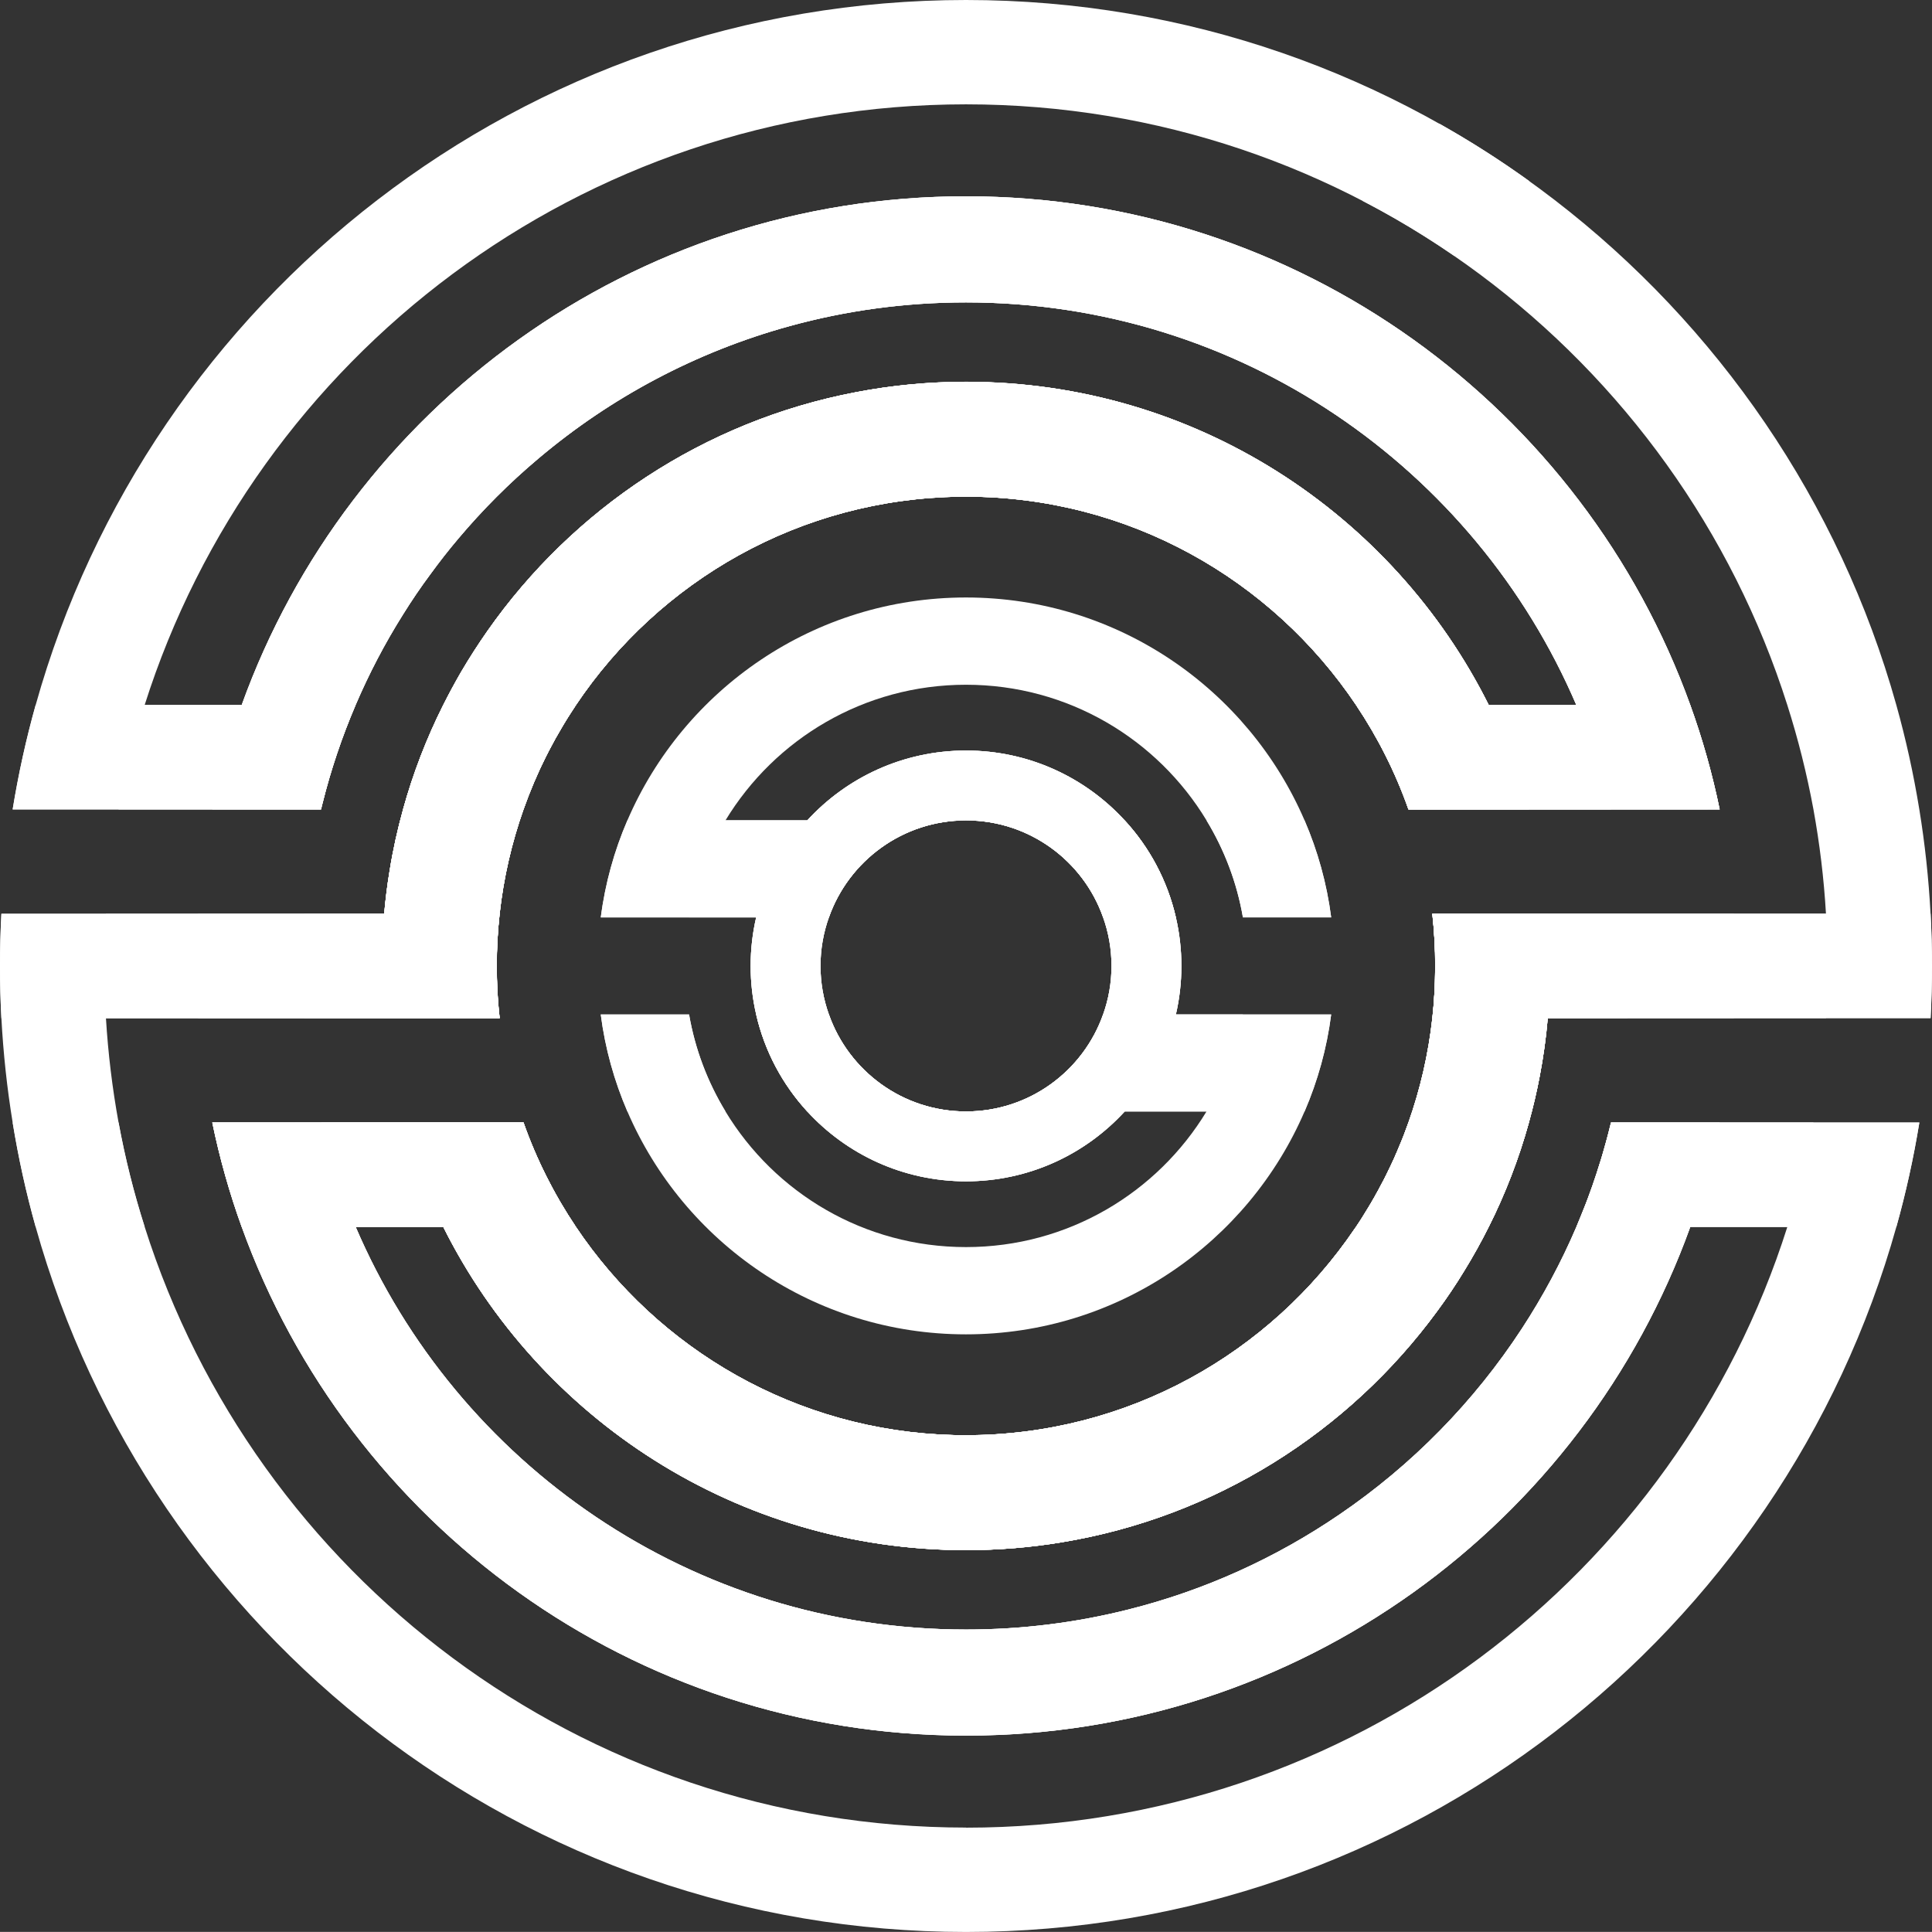 <?xml version="1.0" encoding="UTF-8"?>
<svg id="Layer_7" data-name="Layer 7" xmlns="http://www.w3.org/2000/svg" viewBox="0 0 458.1 458.08">
  <rect x="0" y="0" width="458.1" height="458.08" fill="#333333" stroke="none"/>
  <defs>
    <style>
      .cls-1 {
        fill: #fff;
      }
    </style>
  </defs>
  <g>
    <path class="cls-1" d="m400.79,290.9h-14.95l-24.52,24.52-.43-.43c-11.37,17.42-26.1,32.43-43.28,44.13-15.03,10.26-31.92,17.98-50.06,22.53-12.33,3.11-25.22,4.75-38.5,4.75-64.96,0-120.7-39.34-144.73-95.5h20.78c22.7,45.44,69.68,76.66,123.95,76.66,7.67,0,15.23-.63,22.57-1.84,36.5-5.98,68.2-26.22,89.16-54.83l-19.55-19.55c-20,29.54-53.81,48.97-92.18,48.97-.97,0-1.92-.01-2.87-.03-37.38-.95-70.16-20.33-89.63-49.39-5.12-7.63-9.31-15.91-12.42-24.74h-28.55s-45.23.01-45.23.01c1.75,8.48,4.08,16.74,6.97,24.74,25.33,70.34,92.65,120.65,171.74,120.63,79.09.01,146.41-50.29,171.74-120.63Zm-309.69-49.49h-8.7s36.06.01,36.06.01h-27.37Zm309.69-74.23c-25.33-70.34-92.65-120.65-171.74-120.63-79.09-.01-146.41,50.29-171.74,120.63h11.87l23.95-23.95,2.44,2.44c2.03-3.27,4.19-6.45,6.48-9.53,2.11-2.9,4.32-5.73,6.64-8.47,5.77-6.85,12.11-13.2,18.97-18.97,17.11-14.45,37.35-25.3,59.55-31.4,13.33-3.67,27.35-5.63,41.85-5.63,64.96,0,120.7,39.34,144.73,95.5h-20.78c-22.7-45.44-69.68-76.66-123.95-76.66-8.95,0-17.69.85-26.15,2.48-36.03,6.87-67.09,27.71-87.35,56.63l19.64,19.64c.44-.7.9-1.41,1.36-2.09,19.72-29.44,53.13-48.95,91.12-49.41.45-.01.91-.01,1.37-.01,38.57,0,72.53,19.63,92.5,49.42,5.12,7.63,9.31,15.91,12.42,24.74h28.55s45.23-.01,45.23-.01c-1.75-8.48-4.08-16.74-6.97-24.74Zm0,123.71h-14.95l-24.52,24.52-.43-.43c-11.37,17.42-26.1,32.43-43.28,44.13-15.03,10.26-31.92,17.98-50.06,22.53-12.33,3.11-25.22,4.75-38.5,4.75-64.96,0-120.7-39.34-144.73-95.5h20.78c22.7,45.44,69.68,76.66,123.95,76.66,7.67,0,15.23-.63,22.57-1.84,36.5-5.98,68.2-26.22,89.16-54.83l-19.55-19.55c-20,29.54-53.81,48.97-92.18,48.97-.97,0-1.92-.01-2.87-.03-37.38-.95-70.16-20.33-89.63-49.39-5.12-7.63-9.31-15.91-12.42-24.74h-28.55s-45.23.01-45.23.01c1.75,8.48,4.08,16.74,6.97,24.74,25.33,70.34,92.65,120.65,171.74,120.63,79.09.01,146.41-50.29,171.74-120.63Zm-309.69-49.49h-8.7s36.06.01,36.06.01h-27.37Zm42-74.21l2.09,2.09c.44-.7.9-1.41,1.36-2.09h-3.45Zm316.55,123.7c2.26-8.07,4.08-16.33,5.45-24.74h-73.11c-.2.86-.42,1.72-.64,2.55-.19.74-.37,1.45-.58,2.17-.21.78-.43,1.55-.66,2.33-.26.95-.54,1.88-.85,2.8-.23.76-.45,1.48-.7,2.22-.66,2.02-1.35,4.01-2.1,5.99-.2.53-.4,1.06-.6,1.57-.02.09-.06.16-.09.22-.31.79-.62,1.58-.95,2.37-.34.85-.68,1.67-1.03,2.51-3.61,8.44-7.94,16.49-12.9,24.09-11.37,17.42-26.1,32.43-43.28,44.13-15.03,10.26-31.92,17.98-50.06,22.53-12.33,3.11-25.22,4.75-38.5,4.75-64.96,0-120.7-39.34-144.73-95.5h20.78c22.7,45.44,69.68,76.66,123.95,76.66,7.67,0,15.23-.63,22.57-1.84,36.5-5.98,68.2-26.22,89.16-54.83,2.28-3.09,4.43-6.28,6.43-9.58,2.08-3.38,4.01-6.85,5.79-10.41,3.94-7.85,7.14-16.13,9.52-24.74,1-3.6,1.86-7.25,2.56-10.96.87-4.52,1.51-9.11,1.91-13.79h90.77c.22-4.09.33-8.22.32-12.37.01-4.14-.1-8.28-.32-12.37-.45-8.39-1.34-16.62-2.67-24.75-1.37-8.41-3.19-16.67-5.45-24.74C422.67,70.74,334.12,0,229.05,0,123.99,0,35.43,70.74,8.45,167.19c-2.26,8.07-4.08,16.33-5.45,24.74h73.11c.11-.46.22-.92.34-1.37t.01-.03c.24-.99.51-1.98.77-2.97.19-.71.4-1.43.6-2.14.22-.79.45-1.59.7-2.37.18-.62.37-1.23.57-1.85.25-.82.54-1.66.81-2.48,1.31-3.9,2.78-7.75,4.39-11.51,3.2-7.49,6.97-14.69,11.26-21.51,2.03-3.27,4.19-6.45,6.48-9.53,2.11-2.9,4.32-5.73,6.64-8.47,5.77-6.85,12.11-13.2,18.97-18.97,17.11-14.45,37.35-25.3,59.55-31.4,13.33-3.67,27.35-5.63,41.85-5.63,64.96,0,120.7,39.34,144.73,95.5h-20.78c-22.7-45.44-69.68-76.66-123.95-76.66-8.95,0-17.69.85-26.15,2.48-36.03,6.87-67.09,27.71-87.35,56.63-2.21,3.16-4.3,6.41-6.26,9.75-1.47,2.55-2.88,5.15-4.2,7.78-3.94,7.85-7.14,16.13-9.52,24.74-1.32,4.75-2.4,9.61-3.19,14.56-.56,3.35-.98,6.76-1.29,10.19H.33c-.22,4.09-.33,8.22-.32,12.37-.01,4.14.1,8.28.32,12.37.45,8.39,1.34,16.62,2.67,24.75,1.37,8.41,3.19,16.67,5.45,24.74,26.98,96.45,115.53,167.19,220.6,167.19,105.07,0,193.62-70.74,220.6-167.19Zm-220.6,142.45c-91.27-.01-168.57-59.86-194.75-142.46-2.56-8.04-4.63-16.28-6.19-24.73-1.47-8.09-2.48-16.34-2.99-24.74h93.35c-.35-3.12-.56-6.3-.64-9.5-.03-.96-.04-1.91-.04-2.88,0-4.18.23-8.32.68-12.38.95-8.58,2.88-16.87,5.66-24.73,1.51-4.28,3.27-8.43,5.27-12.44,0-.02.02-.04.03-.05.2-.42.42-.84.63-1.24.34-.65.68-1.3,1.03-1.94.42-.79.85-1.57,1.31-2.34.35-.64.71-1.26,1.09-1.88.13-.22.26-.44.4-.66.38-.65.79-1.3,1.21-1.94.02-.07.07-.11.1-.16.44-.7.9-1.41,1.36-2.09,19.72-29.44,53.13-48.95,91.12-49.41.45-.01.91-.01,1.37-.01,38.57,0,72.53,19.63,92.5,49.42,5.12,7.63,9.31,15.91,12.42,24.74h28.55s45.23-.01,45.23-.01c-1.75-8.48-4.08-16.74-6.97-24.74-25.33-70.34-92.65-120.65-171.74-120.63-79.09-.01-146.41,50.29-171.74,120.63h-23C60.49,84.58,137.78,24.75,229.05,24.74c91.27.01,168.57,59.86,194.75,142.46,2.56,8.04,4.63,16.28,6.19,24.73,1.47,8.09,2.48,16.34,2.97,24.74h-21.85s-25.19,0-25.19,0h-18.92s-27.37,0-27.37,0c.45,4.06.68,8.2.68,12.38,0,.46-.01.91-.02,1.36,0,.81-.02,1.63-.05,2.43,0,.4-.01.76-.04,1.12-.02.62-.04,1.21-.09,1.8-.11,1.91-.26,3.8-.47,5.66-.95,8.58-2.88,16.87-5.66,24.73-.7,2-1.46,3.97-2.29,5.89-.23.56-.45,1.11-.7,1.65-.24.57-.48,1.14-.75,1.69-.35.77-.71,1.53-1.09,2.28-.3.63-.6,1.24-.92,1.87-.31.62-.63,1.22-.97,1.83-.27.54-.57,1.08-.88,1.61-.25.52-.55,1.01-.84,1.5-.26.48-.55.97-.85,1.44-.13.24-.27.49-.44.73-.37.64-.76,1.26-1.15,1.88,0,.02-.02.04-.03.05-.49.8-1,1.55-1.52,2.33-.11.15-.2.31-.32.45-20,29.54-53.81,48.97-92.18,48.97-.97,0-1.92-.01-2.87-.03-37.38-.95-70.16-20.33-89.63-49.39-5.12-7.63-9.31-15.91-12.42-24.74h-28.55s-45.23.01-45.23.01c1.75,8.48,4.08,16.74,6.97,24.74,25.33,70.34,92.65,120.65,171.74,120.63,79.09.01,146.41-50.29,171.74-120.63h23c-26.18,82.6-103.47,142.44-194.74,142.45Zm-92.5-266.15h-3.45l2.09,2.09c.44-.7.9-1.41,1.36-2.09Zm-45.45,74.21h-8.7s36.06.01,36.06.01h-27.37Zm309.69,49.49h-14.95l-24.52,24.52-.43-.43c-11.37,17.42-26.1,32.43-43.28,44.13-15.03,10.26-31.92,17.98-50.06,22.53-12.33,3.11-25.22,4.75-38.5,4.75-64.96,0-120.7-39.34-144.73-95.5h20.78c22.7,45.44,69.68,76.66,123.95,76.66,7.67,0,15.23-.63,22.57-1.84,36.5-5.98,68.2-26.22,89.16-54.83l-19.55-19.55c-20,29.54-53.81,48.97-92.18,48.97-.97,0-1.92-.01-2.87-.03-37.38-.95-70.16-20.33-89.63-49.39-5.12-7.63-9.31-15.91-12.42-24.74h-28.55s-45.23.01-45.23.01c1.75,8.48,4.08,16.74,6.97,24.74,25.33,70.34,92.65,120.65,171.74,120.63,79.09.01,146.41-50.29,171.74-120.63Zm0-123.71c-25.33-70.34-92.65-120.65-171.74-120.63-79.09-.01-146.41,50.29-171.74,120.63h11.87l23.95-23.95,2.44,2.44c2.03-3.27,4.19-6.45,6.48-9.53,2.11-2.9,4.32-5.73,6.64-8.47,5.77-6.85,12.11-13.2,18.97-18.97,17.11-14.45,37.35-25.3,59.55-31.4,13.33-3.67,27.35-5.63,41.85-5.63,64.96,0,120.7,39.34,144.73,95.5h-20.78c-22.7-45.44-69.68-76.66-123.95-76.66-8.95,0-17.69.85-26.15,2.48-36.03,6.87-67.09,27.71-87.35,56.63l19.64,19.64c.44-.7.9-1.41,1.36-2.09,19.72-29.44,53.13-48.95,91.12-49.41.45-.01.91-.01,1.37-.01,38.57,0,72.53,19.63,92.5,49.42,5.12,7.63,9.31,15.91,12.42,24.74h28.55s45.23-.01,45.23-.01c-1.75-8.48-4.08-16.74-6.97-24.74ZM91.1,241.41h-8.7s36.06.01,36.06.01h-27.37Zm309.69,49.49h-14.95l-24.52,24.52-.43-.43c-11.37,17.42-26.1,32.43-43.28,44.13-15.03,10.26-31.92,17.98-50.06,22.53-12.33,3.11-25.22,4.75-38.5,4.75-64.96,0-120.7-39.34-144.73-95.5h20.78c22.7,45.44,69.68,76.66,123.95,76.66,7.67,0,15.23-.63,22.57-1.84,36.5-5.98,68.2-26.22,89.16-54.83l-19.55-19.55c-20,29.54-53.81,48.97-92.18,48.97-.97,0-1.92-.01-2.87-.03-37.38-.95-70.16-20.33-89.63-49.39-5.12-7.63-9.31-15.91-12.42-24.74h-28.55s-45.23.01-45.23.01c1.75,8.48,4.08,16.74,6.97,24.74,25.33,70.34,92.65,120.65,171.74,120.63,79.09.01,146.41-50.29,171.74-120.63Zm0-123.71c-25.33-70.34-92.65-120.65-171.74-120.63-79.09-.01-146.41,50.29-171.74,120.63h27c3.2-7.49,6.97-14.69,11.26-21.51,2.03-3.27,4.19-6.45,6.48-9.53,2.11-2.9,4.32-5.73,6.64-8.47,5.77-6.85,12.11-13.2,18.97-18.97,17.11-14.45,37.35-25.3,59.55-31.4,13.33-3.67,27.35-5.63,41.85-5.63,64.96,0,120.7,39.34,144.73,95.5h-20.78c-22.7-45.44-69.68-76.66-123.95-76.66-8.95,0-17.69.85-26.15,2.48-36.03,6.87-67.09,27.71-87.35,56.63-2.21,3.16-4.3,6.41-6.26,9.75-1.47,2.55-2.88,5.15-4.2,7.78h11.98l12.31,12.31s.02-.04.03-.05c.2-.42.42-.84.63-1.24.34-.65.68-1.3,1.03-1.94.42-.79.85-1.57,1.31-2.34.35-.64.71-1.26,1.09-1.88.13-.22.26-.44.4-.66.38-.65.79-1.3,1.21-1.94.02-.07.07-.11.1-.16l-2.09-2.09h3.45c19.72-29.44,53.13-48.95,91.12-49.41.45-.01.91-.01,1.37-.01,38.57,0,72.53,19.63,92.5,49.42,5.12,7.63,9.31,15.91,12.42,24.74h28.55s45.23-.01,45.23-.01c-1.75-8.48-4.08-16.74-6.97-24.74Z"/>
    <path class="cls-1" d="m400.79,290.9h23.01c2.56-8.05,4.63-16.29,6.19-24.74h-48c-.2.86-.42,1.72-.64,2.55-.19.74-.37,1.45-.58,2.17-.21.78-.43,1.55-.66,2.33-.26.95-.54,1.88-.85,2.8-.23.76-.45,1.48-.7,2.22-.66,2.02-1.35,4.01-2.1,5.99-.2.53-.4,1.06-.6,1.57-.02.09-.06.16-.09.22-.31.79-.62,1.58-.95,2.37-.34.85-.68,1.67-1.03,2.51-3.61,8.44-7.94,16.49-12.9,24.09-11.37,17.42-26.1,32.43-43.28,44.13-15.03,10.26-31.92,17.98-50.06,22.53-12.33,3.11-25.22,4.75-38.5,4.75-64.96,0-120.7-39.34-144.73-95.5h20.78c22.7,45.44,69.68,76.66,123.95,76.66,7.67,0,15.23-.63,22.57-1.84,36.5-5.98,68.2-26.22,89.16-54.83,2.28-3.09,4.43-6.28,6.43-9.58,2.08-3.38,4.01-6.85,5.79-10.41,3.94-7.85,7.14-16.13,9.52-24.74,1-3.6,1.86-7.25,2.56-10.96.87-4.52,1.51-9.11,1.91-13.79h65.99c.23-4.1.35-8.22.36-12.37-.01-4.14-.13-8.29-.4-12.38h-21.85s-25.19,0-25.19,0h-18.92s-27.37,0-27.37,0c.45,4.06.68,8.2.68,12.38,0,.46-.01.91-.02,1.36,0,.81-.02,1.63-.05,2.43,0,.4-.01.76-.04,1.12-.02.62-.04,1.21-.09,1.8-.11,1.91-.26,3.8-.47,5.66-.95,8.58-2.88,16.87-5.66,24.73-.7,2-1.46,3.97-2.29,5.89-.23.56-.45,1.11-.7,1.65-.24.57-.48,1.14-.75,1.69-.35.77-.71,1.53-1.09,2.28-.3.63-.6,1.24-.92,1.87-.31.62-.63,1.22-.97,1.83-.27.54-.57,1.08-.88,1.61-.25.52-.55,1.01-.84,1.5-.26.48-.55.97-.85,1.44-.13.24-.27.49-.44.73-.37.64-.76,1.26-1.15,1.88,0,.02-.02.04-.03.05-.49.8-1,1.55-1.52,2.33-.11.15-.2.31-.32.45-20,29.54-53.81,48.97-92.18,48.97-.97,0-1.92-.01-2.87-.03-37.38-.95-70.16-20.33-89.63-49.39-5.12-7.63-9.31-15.91-12.42-24.74h-28.55s-45.23.01-45.23.01c1.75,8.48,4.08,16.74,6.97,24.74,25.33,70.34,92.65,120.65,171.74,120.63,79.09.01,146.41-50.29,171.74-120.63Zm0-123.71c-25.33-70.34-92.65-120.65-171.74-120.63-79.09-.01-146.41,50.29-171.74,120.63h-23.01c-2.56,8.05-4.63,16.29-6.19,24.74h48c.11-.46.22-.92.34-1.37t.01-.03c.24-.99.51-1.98.77-2.97.19-.71.4-1.43.6-2.14.22-.79.45-1.59.7-2.37.18-.62.37-1.23.57-1.85.25-.82.54-1.66.81-2.48,1.31-3.9,2.78-7.75,4.39-11.51,3.2-7.49,6.97-14.69,11.26-21.51,2.03-3.27,4.19-6.45,6.48-9.53,2.11-2.9,4.32-5.73,6.64-8.47,5.77-6.85,12.11-13.2,18.97-18.97,17.11-14.45,37.35-25.3,59.55-31.4,13.33-3.67,27.35-5.63,41.85-5.63,64.96,0,120.7,39.34,144.73,95.5h-20.78c-22.7-45.44-69.68-76.66-123.95-76.66-8.95,0-17.69.85-26.15,2.48-36.03,6.87-67.09,27.71-87.35,56.63-2.21,3.16-4.3,6.41-6.26,9.75-1.47,2.55-2.88,5.15-4.2,7.78-3.94,7.85-7.14,16.13-9.52,24.74-1.32,4.75-2.4,9.61-3.19,14.56-.56,3.35-.98,6.76-1.29,10.19H25.13c-.25,4.1-.37,8.22-.38,12.37.01,4.14.13,8.29.37,12.38h93.35c-.35-3.12-.56-6.3-.64-9.5-.03-.96-.04-1.91-.04-2.88,0-4.18.23-8.32.68-12.38.95-8.58,2.88-16.87,5.66-24.73,1.51-4.28,3.27-8.43,5.27-12.44,0-.02.02-.04.03-.05.2-.42.42-.84.63-1.24.34-.65.68-1.3,1.03-1.94.42-.79.85-1.57,1.31-2.34.35-.64.71-1.26,1.09-1.88.13-.22.26-.44.4-.66.38-.65.79-1.3,1.21-1.94.02-.07.07-.11.1-.16.44-.7.9-1.41,1.36-2.09,19.72-29.44,53.13-48.95,91.12-49.41.45-.01.91-.01,1.37-.01,38.57,0,72.53,19.63,92.5,49.42,5.12,7.63,9.31,15.91,12.42,24.74h28.55s45.23-.01,45.23-.01c-1.75-8.48-4.08-16.74-6.97-24.74Z"/>
    <path class="cls-1" d="m400.79,290.9c2.89-7.99,5.22-16.26,6.97-24.74h-25.77c-.2.86-.42,1.72-.64,2.55-.19.74-.37,1.45-.58,2.17-.21.78-.43,1.55-.66,2.33-.26.95-.54,1.88-.85,2.8-.23.76-.45,1.48-.7,2.22-.66,2.02-1.35,4.01-2.1,5.99-.2.53-.4,1.06-.6,1.57-.02.09-.06.16-.09.22-.31.79-.62,1.58-.95,2.37-.34.85-.68,1.67-1.03,2.51-3.61,8.44-7.94,16.49-12.9,24.09-11.37,17.42-26.1,32.43-43.28,44.13-15.03,10.26-31.92,17.98-50.06,22.53-12.33,3.11-25.22,4.75-38.5,4.75-64.96,0-120.7-39.34-144.73-95.5h20.78c22.7,45.44,69.68,76.66,123.95,76.66,7.67,0,15.23-.63,22.57-1.84,36.5-5.98,68.2-26.22,89.16-54.83,2.28-3.09,4.43-6.28,6.43-9.58,2.08-3.38,4.01-6.85,5.79-10.41,3.94-7.85,7.14-16.13,9.52-24.74,1-3.6,1.86-7.25,2.56-10.96.87-4.52,1.51-9.11,1.91-13.79h44.13c.27-4.1.42-8.2.41-12.37.01-4.15-.13-8.29-.43-12.37h-25.19s-18.92,0-18.92,0h-27.37c.45,4.05.68,8.19.68,12.37,0,.46-.01.91-.02,1.36,0,.81-.02,1.63-.05,2.43,0,.4-.01.76-.04,1.12-.02.62-.04,1.21-.09,1.8-.11,1.91-.26,3.8-.47,5.66-.95,8.58-2.88,16.87-5.66,24.73-.7,2-1.46,3.97-2.29,5.89-.23.56-.45,1.11-.7,1.65-.24.57-.48,1.14-.75,1.69-.35.77-.71,1.53-1.09,2.28-.3.63-.6,1.24-.92,1.87-.31.62-.63,1.22-.97,1.83-.27.54-.57,1.08-.88,1.61-.25.52-.55,1.01-.84,1.5-.26.48-.55.97-.85,1.44-.13.24-.27.49-.44.73-.37.64-.76,1.26-1.15,1.88,0,.02-.02.04-.03.05-.49.8-1,1.55-1.52,2.33-.11.15-.2.31-.32.45-20,29.54-53.81,48.97-92.18,48.97-.97,0-1.92-.01-2.87-.03-37.38-.95-70.16-20.33-89.63-49.39-5.12-7.63-9.31-15.91-12.42-24.74h-28.55s-45.23.01-45.23.01c1.75,8.48,4.08,16.74,6.97,24.74,25.33,70.34,92.65,120.65,171.74,120.63,79.09.01,146.41-50.29,171.74-120.63Zm0-123.71c-25.33-70.34-92.65-120.65-171.74-120.63-79.09-.01-146.41,50.29-171.74,120.63-2.89,7.99-5.22,16.26-6.97,24.74h25.77c.11-.46.22-.92.34-1.37t.01-.03c.24-.99.51-1.98.77-2.97.19-.71.4-1.43.6-2.14.22-.79.45-1.59.7-2.37.18-.62.37-1.23.57-1.85.25-.82.54-1.66.81-2.48,1.31-3.9,2.78-7.75,4.39-11.51,3.2-7.49,6.97-14.69,11.26-21.51,2.03-3.27,4.19-6.45,6.48-9.53,2.11-2.9,4.32-5.73,6.64-8.47,5.77-6.85,12.11-13.2,18.97-18.97,17.11-14.45,37.35-25.3,59.55-31.4,13.33-3.67,27.35-5.63,41.85-5.63,64.96,0,120.7,39.34,144.73,95.5h-20.78c-22.7-45.44-69.68-76.66-123.95-76.66-8.95,0-17.69.85-26.15,2.48-36.03,6.87-67.09,27.71-87.35,56.63-2.21,3.16-4.3,6.41-6.26,9.75-1.47,2.55-2.88,5.15-4.2,7.78-3.94,7.85-7.14,16.13-9.52,24.74-1.32,4.75-2.4,9.61-3.19,14.56-.56,3.35-.98,6.76-1.29,10.19h-44.11c-.3,4.08-.44,8.22-.43,12.37-.01,4.17.13,8.29.42,12.38h71.49c-.35-3.12-.56-6.3-.64-9.5-.03-.96-.04-1.91-.04-2.88,0-4.18.23-8.32.68-12.38.95-8.58,2.88-16.87,5.66-24.73,1.51-4.28,3.27-8.43,5.27-12.44,0-.02.02-.04.03-.05.2-.42.42-.84.63-1.24.34-.65.68-1.3,1.03-1.94.42-.79.85-1.57,1.31-2.34.35-.64.71-1.26,1.09-1.88.13-.22.26-.44.4-.66.38-.65.79-1.3,1.21-1.94.02-.07.07-.11.1-.16.44-.7.9-1.41,1.36-2.09,19.72-29.44,53.13-48.95,91.12-49.41.45-.01.91-.01,1.37-.01,38.57,0,72.53,19.63,92.5,49.42,5.12,7.63,9.31,15.91,12.42,24.74h28.55s45.23-.01,45.23-.01c-1.75-8.48-4.08-16.74-6.97-24.74Z"/>
    <path class="cls-1" d="m340.78,310.89c2.28-3.09,4.43-6.28,6.43-9.58,2.08-3.38,4.01-6.85,5.79-10.41,3.94-7.85,7.14-16.13,9.52-24.74,1-3.6,1.86-7.25,2.56-10.96.87-4.52,1.51-9.11,1.91-13.79h18.91c.33-4.09.48-8.2.49-12.37-.01-4.17-.15-8.29-.48-12.38h-18.92s-27.37,0-27.37,0c.45,4.06.68,8.2.68,12.38,0,.46-.01.91-.02,1.36,0,.81-.02,1.63-.05,2.43,0,.4-.01.76-.04,1.12-.02.62-.04,1.21-.09,1.8-.11,1.91-.26,3.8-.47,5.66-.95,8.58-2.88,16.87-5.66,24.73-.7,2-1.46,3.97-2.29,5.89-.23.56-.45,1.11-.7,1.65-.24.57-.48,1.14-.75,1.69-.35.77-.71,1.53-1.09,2.28-.3.63-.6,1.24-.92,1.87-.31.62-.63,1.22-.97,1.83-.27.54-.57,1.08-.88,1.61-.25.52-.55,1.01-.84,1.5-.26.48-.55.97-.85,1.44-.13.24-.27.49-.44.73-.37.64-.76,1.26-1.15,1.88,0,.02-.02.04-.03.05-.49.8-1,1.55-1.52,2.33-.11.15-.2.31-.32.45-20,29.54-53.81,48.97-92.18,48.97-.97,0-1.92-.01-2.87-.03-37.38-.95-70.16-20.33-89.63-49.39-5.12-7.63-9.31-15.91-12.42-24.74h-28.55s-19.46.01-19.46.01c2.05,8.53,4.82,16.8,8.2,24.74h20.78c22.7,45.44,69.68,76.66,123.95,76.66,7.67,0,15.23-.63,22.57-1.84,36.5-5.98,68.2-26.22,89.16-54.83Zm33.01-143.7h-20.78c-22.7-45.44-69.68-76.66-123.95-76.66-8.95,0-17.69.85-26.15,2.48-36.03,6.87-67.09,27.71-87.35,56.63-2.21,3.16-4.3,6.41-6.26,9.75-1.47,2.55-2.88,5.15-4.2,7.78-3.94,7.85-7.14,16.13-9.52,24.74-1.32,4.75-2.4,9.61-3.19,14.56-.56,3.35-.98,6.76-1.29,10.19h-18.93c-.32,4.1-.46,8.2-.47,12.37.01,4.17.16,8.3.51,12.38h46.27c-.35-3.12-.56-6.3-.64-9.5-.03-.96-.04-1.91-.04-2.88,0-4.18.23-8.32.68-12.38.95-8.58,2.88-16.87,5.66-24.73,1.51-4.28,3.27-8.43,5.27-12.44,0-.02.02-.04.03-.05.2-.42.42-.84.63-1.24.34-.65.68-1.3,1.03-1.94.42-.79.85-1.57,1.31-2.34.35-.64.71-1.26,1.09-1.88.13-.22.26-.44.4-.66.38-.65.79-1.3,1.21-1.94.02-.07.07-.11.1-.16.44-.7.9-1.41,1.36-2.09,19.72-29.44,53.13-48.95,91.12-49.41.45-.01.91-.01,1.37-.01,38.57,0,72.53,19.63,92.5,49.42,5.12,7.63,9.31,15.91,12.42,24.74h28.55s19.46-.01,19.46-.01c-2.05-8.53-4.82-16.8-8.2-24.74Z"/>
    <path class="cls-1" d="m340.78,310.89c2.28-3.09,4.43-6.28,6.43-9.58,2.08-3.38,4.01-6.85,5.79-10.41,3.94-7.85,7.14-16.13,9.52-24.74,1-3.6,1.86-7.25,2.56-10.96.87-4.52,1.51-9.11,1.91-13.79.37-4.07.55-8.2.56-12.37,0-4.18-.19-8.3-.56-12.37h-27.37c.45,4.05.68,8.19.68,12.37,0,.46-.01.91-.02,1.36,0,.81-.02,1.63-.05,2.43,0,.4-.01.76-.04,1.12-.02.62-.04,1.21-.09,1.8-.11,1.91-.26,3.8-.47,5.66-.95,8.58-2.88,16.87-5.66,24.73-.7,2-1.46,3.97-2.29,5.89-.23.56-.45,1.11-.7,1.65-.24.57-.48,1.14-.75,1.69-.35.77-.71,1.53-1.09,2.28-.3.63-.6,1.24-.92,1.87-.31.62-.63,1.22-.97,1.83-.27.54-.57,1.08-.88,1.61-.25.52-.55,1.01-.84,1.5-.26.48-.55.97-.85,1.44-.13.24-.27.49-.44.73-.37.64-.76,1.26-1.15,1.88,0,.02-.02.04-.03.05-.49.8-1,1.55-1.52,2.33-.11.15-.2.31-.32.45-20,29.54-53.81,48.97-92.18,48.97-.97,0-1.92-.01-2.87-.03-37.38-.95-70.16-20.33-89.63-49.39-5.12-7.63-9.31-15.91-12.42-24.74h-28.55c2.39,8.62,5.59,16.9,9.52,24.75,22.7,45.44,69.68,76.66,123.95,76.66,7.67,0,15.23-.63,22.57-1.84,36.5-5.98,68.2-26.22,89.16-54.83Zm12.23-143.7c-22.7-45.44-69.68-76.66-123.95-76.66-8.95,0-17.69.85-26.15,2.48-36.03,6.87-67.09,27.71-87.35,56.63-2.21,3.16-4.3,6.41-6.26,9.75-1.47,2.55-2.88,5.15-4.2,7.78-3.94,7.85-7.14,16.13-9.52,24.74-1.32,4.75-2.4,9.61-3.19,14.56-.56,3.35-.98,6.76-1.29,10.19-.37,4.07-.56,8.19-.56,12.37.01,4.17.19,8.3.56,12.37h27.37c-.35-3.11-.56-6.29-.64-9.49-.03-.96-.04-1.91-.04-2.88,0-4.18.23-8.32.68-12.38.95-8.58,2.88-16.87,5.66-24.73,1.51-4.28,3.27-8.43,5.27-12.44,0-.02.02-.04.03-.05.2-.42.42-.84.63-1.24.34-.65.68-1.3,1.03-1.94.42-.79.85-1.57,1.31-2.34.35-.64.71-1.26,1.09-1.88.13-.22.26-.44.4-.66.38-.65.79-1.3,1.21-1.94.02-.07.07-.11.1-.16.44-.7.9-1.41,1.36-2.09,19.72-29.44,53.13-48.95,91.12-49.41.45-.01.91-.01,1.37-.01,38.57,0,72.53,19.63,92.5,49.42,5.12,7.63,9.31,15.91,12.42,24.74h28.55c-2.39-8.62-5.59-16.9-9.52-24.75Z"/>
    <path class="cls-1" d="m117.78,229.04c0,4.18.23,8.32.68,12.38H.33c-.22-4.09-.33-8.23-.33-12.38s.11-8.29.33-12.38h118.14c-.45,4.06-.68,8.19-.68,12.38Z"/>
    <path class="cls-1" d="m458.1,229.04c0,4.15-.11,8.29-.33,12.38h-118.14c.45-4.06.68-8.19.68-12.38s-.23-8.32-.68-12.38h118.14c.22,4.09.33,8.23.33,12.38Z"/>
    <path class="cls-1" d="m28.11,266.16c1.55,8.44,3.62,16.7,6.19,24.74H8.46c-2.27-8.07-4.09-16.33-5.46-24.74h25.11Z"/>
    <path class="cls-1" d="m136.55,290.9H57.31c-2.89-7.99-5.22-16.26-6.97-24.74h73.78c3.11,8.82,7.31,17.1,12.42,24.74Z"/>
    <path class="cls-1" d="m353,290.9h-16.22s-15.24-.01-15.24-.01c.52-.76,1.02-1.55,1.52-2.33.01-.01.03-.03.03-.05.4-.62.78-1.24,1.15-1.88.16-.23.31-.48.44-.73.3-.47.58-.96.85-1.44.29-.48.58-.98.84-1.5.32-.52.62-1.06.88-1.61.34-.6.66-1.21.97-1.83.32-.6.64-1.23.92-1.87.37-.75.74-1.51,1.09-2.28.25-.56.51-1.12.75-1.69.25-.54.49-1.09.7-1.65.82-1.92,1.58-3.89,2.29-5.89h28.55c-2.39,8.62-5.59,16.9-9.52,24.75Z"/>
    <path class="cls-1" d="m449.65,290.9h-75.86c.35-.84.69-1.66,1.03-2.51.33-.77.65-1.57.95-2.37.03-.05.07-.13.09-.22.21-.52.41-1.04.6-1.57.75-1.98,1.44-3.97,2.1-5.99.25-.74.48-1.47.7-2.22.31-.92.58-1.86.85-2.8.24-.77.45-1.55.66-2.33.21-.71.4-1.43.58-2.17.22-.84.44-1.69.64-2.55h73.11c-1.37,8.41-3.19,16.67-5.45,24.74Z"/>
    <path class="cls-1" d="m76.11,191.92H3c1.37-8.41,3.19-16.67,5.45-24.74h25.85s.01,0,.01,0h50c-1.61,3.76-3.08,7.61-4.39,11.51-.27.82-.55,1.65-.81,2.48-.2.62-.4,1.23-.57,1.85-.25.78-.48,1.58-.7,2.37-.21.71-.42,1.43-.6,2.14-.27.98-.53,1.98-.77,2.97t-.01.03c-.12.45-.23.91-.34,1.37Z"/>
    <path class="cls-1" d="m124.13,191.93h-28.55c2.39-8.62,5.59-16.9,9.52-24.75h28s3.45.01,3.45.01c-.46.68-.92,1.39-1.36,2.09-.03.05-.08.1-.1.16-.42.64-.82,1.29-1.21,1.94-.13.22-.26.44-.4.66-.37.62-.74,1.24-1.09,1.88-.46.77-.89,1.55-1.31,2.34-.35.64-.69,1.29-1.03,1.94-.21.41-.43.82-.63,1.24-.01.01-.03.03-.03.05-2,4-3.76,8.16-5.27,12.44Z"/>
    <path class="cls-1" d="m407.75,191.93h-73.78c-3.11-8.82-7.31-17.1-12.42-24.74h79.24c2.89,7.99,5.22,16.26,6.97,24.74Z"/>
    <path class="cls-1" d="m362.65,42.96l-17.76,17.76c-7.07-4.87-14.37-9.25-21.87-13.12l18.27-18.27c7.31,4.1,14.44,8.65,21.35,13.63Z"/>
  </g>
  <g>
    <path class="cls-1" d="m278.81,240.54c.86-3.7,1.31-7.54,1.31-11.51s-.45-7.81-1.31-11.51c-2.01-8.74-6.25-16.62-12.13-23-9.33-10.18-22.73-16.56-37.63-16.56s-28.3,6.38-37.64,16.56h-19.39c11.68-19.28,32.85-32.16,57.03-32.16s45.36,12.87,57.03,32.16c4.21,6.93,7.2,14.71,8.63,23h20.93c-1.04-8.07-3.2-15.78-6.31-23-13.39-31.08-44.3-52.85-80.29-52.85s-66.91,21.77-80.28,52.85c-3.11,7.21-5.27,14.93-6.31,23h36.85c-.86,3.7-1.31,7.54-1.31,11.51s.45,7.81,1.31,11.51c2.01,8.74,6.25,16.62,12.11,23,9.34,10.18,22.75,16.56,37.64,16.56s28.3-6.38,37.63-16.56h19.4c-11.68,19.28-32.85,32.16-57.03,32.16s-45.36-12.87-57.03-32.16c-4.21-6.93-7.2-14.71-8.63-23h-20.94c1.04,8.07,3.2,15.78,6.31,23,13.37,31.08,44.28,52.85,80.28,52.85s66.91-21.77,80.29-52.85c3.11-7.21,5.27-14.93,6.31-23h-36.84Zm-82.27,0c-1.29-3.61-1.99-7.48-1.99-11.51s.7-7.9,1.99-11.51c4.73-13.4,17.51-23,32.51-23s27.79,9.59,32.51,23c1.29,3.61,1.99,7.48,1.99,11.51s-.7,7.9-1.99,11.51c-4.73,13.4-17.51,23-32.51,23s-27.79-9.59-32.51-23Z"/>
    <path class="cls-1" d="m278.81,240.54c.86-3.7,1.31-7.54,1.31-11.51s-.45-7.81-1.31-11.51c-2.01-8.74-6.25-16.62-12.13-23-9.33-10.18-22.73-16.56-37.63-16.56s-28.3,6.38-37.64,16.56h-19.39c-4.21,6.93-7.2,14.71-8.63,23h15.91c-.86,3.7-1.31,7.54-1.31,11.51s.45,7.81,1.31,11.51c2.01,8.74,6.25,16.62,12.11,23,9.34,10.18,22.75,16.56,37.64,16.56s28.3-6.38,37.63-16.56h19.4c4.21-6.93,7.2-14.71,8.63-23h-15.91Zm-82.27,0c-1.29-3.61-1.99-7.48-1.99-11.51s.7-7.9,1.99-11.51c4.73-13.4,17.51-23,32.51-23s27.79,9.59,32.51,23c1.29,3.61,1.99,7.48,1.99,11.51s-.7,7.9-1.99,11.51c-4.73,13.4-17.51,23-32.51,23s-27.79-9.59-32.51-23Z"/>
    <path class="cls-1" d="m278.81,217.53c-2.01-8.74-6.25-16.62-12.13-23-9.33-10.18-22.73-16.56-37.63-16.56s-28.3,6.38-37.64,16.56c-5.86,6.38-10.11,14.26-12.11,23-.86,3.7-1.31,7.54-1.31,11.51s.45,7.81,1.31,11.51c2.01,8.74,6.25,16.62,12.11,23,9.34,10.18,22.75,16.56,37.64,16.56s28.3-6.38,37.63-16.56c5.88-6.38,10.12-14.26,12.13-23,.86-3.7,1.31-7.54,1.31-11.51s-.45-7.81-1.31-11.51Zm-49.76,46.01c-15,0-27.79-9.59-32.51-23-1.29-3.61-1.99-7.48-1.99-11.51s.7-7.9,1.99-11.51c4.73-13.4,17.51-23,32.51-23s27.79,9.59,32.51,23c1.29,3.61,1.99,7.48,1.99,11.51s-.7,7.9-1.99,11.51c-4.73,13.4-17.51,23-32.51,23Z"/>
    <path class="cls-1" d="m229.05,194.54c-15,0-27.79,9.59-32.51,23h-54.09c1.04-8.07,3.2-15.78,6.31-23h80.29Z"/>
    <path class="cls-1" d="m278.81,217.53h-17.24c-4.73-13.4-17.51-23-32.51-23h37.63c5.88,6.38,10.12,14.26,12.13,23Z"/>
    <path class="cls-1" d="m315.64,217.53h-20.93c-1.43-8.3-4.41-16.06-8.63-23h23.24c3.11,7.21,5.28,14.93,6.32,23Z"/>
    <path class="cls-1" d="m163.39,240.54c1.43,8.3,4.41,16.06,8.63,23h-23.26c-3.11-7.21-5.28-14.93-6.32-23h20.94Z"/>
    <path class="cls-1" d="m229.05,263.54h-37.64c-5.86-6.38-10.11-14.26-12.11-23h17.24c4.73,13.4,17.51,23,32.51,23Z"/>
    <path class="cls-1" d="m315.64,240.54c-1.04,8.07-3.2,15.78-6.31,23h-80.28c15,0,27.79-9.59,32.51-23h54.08Z"/>
  </g>
</svg>